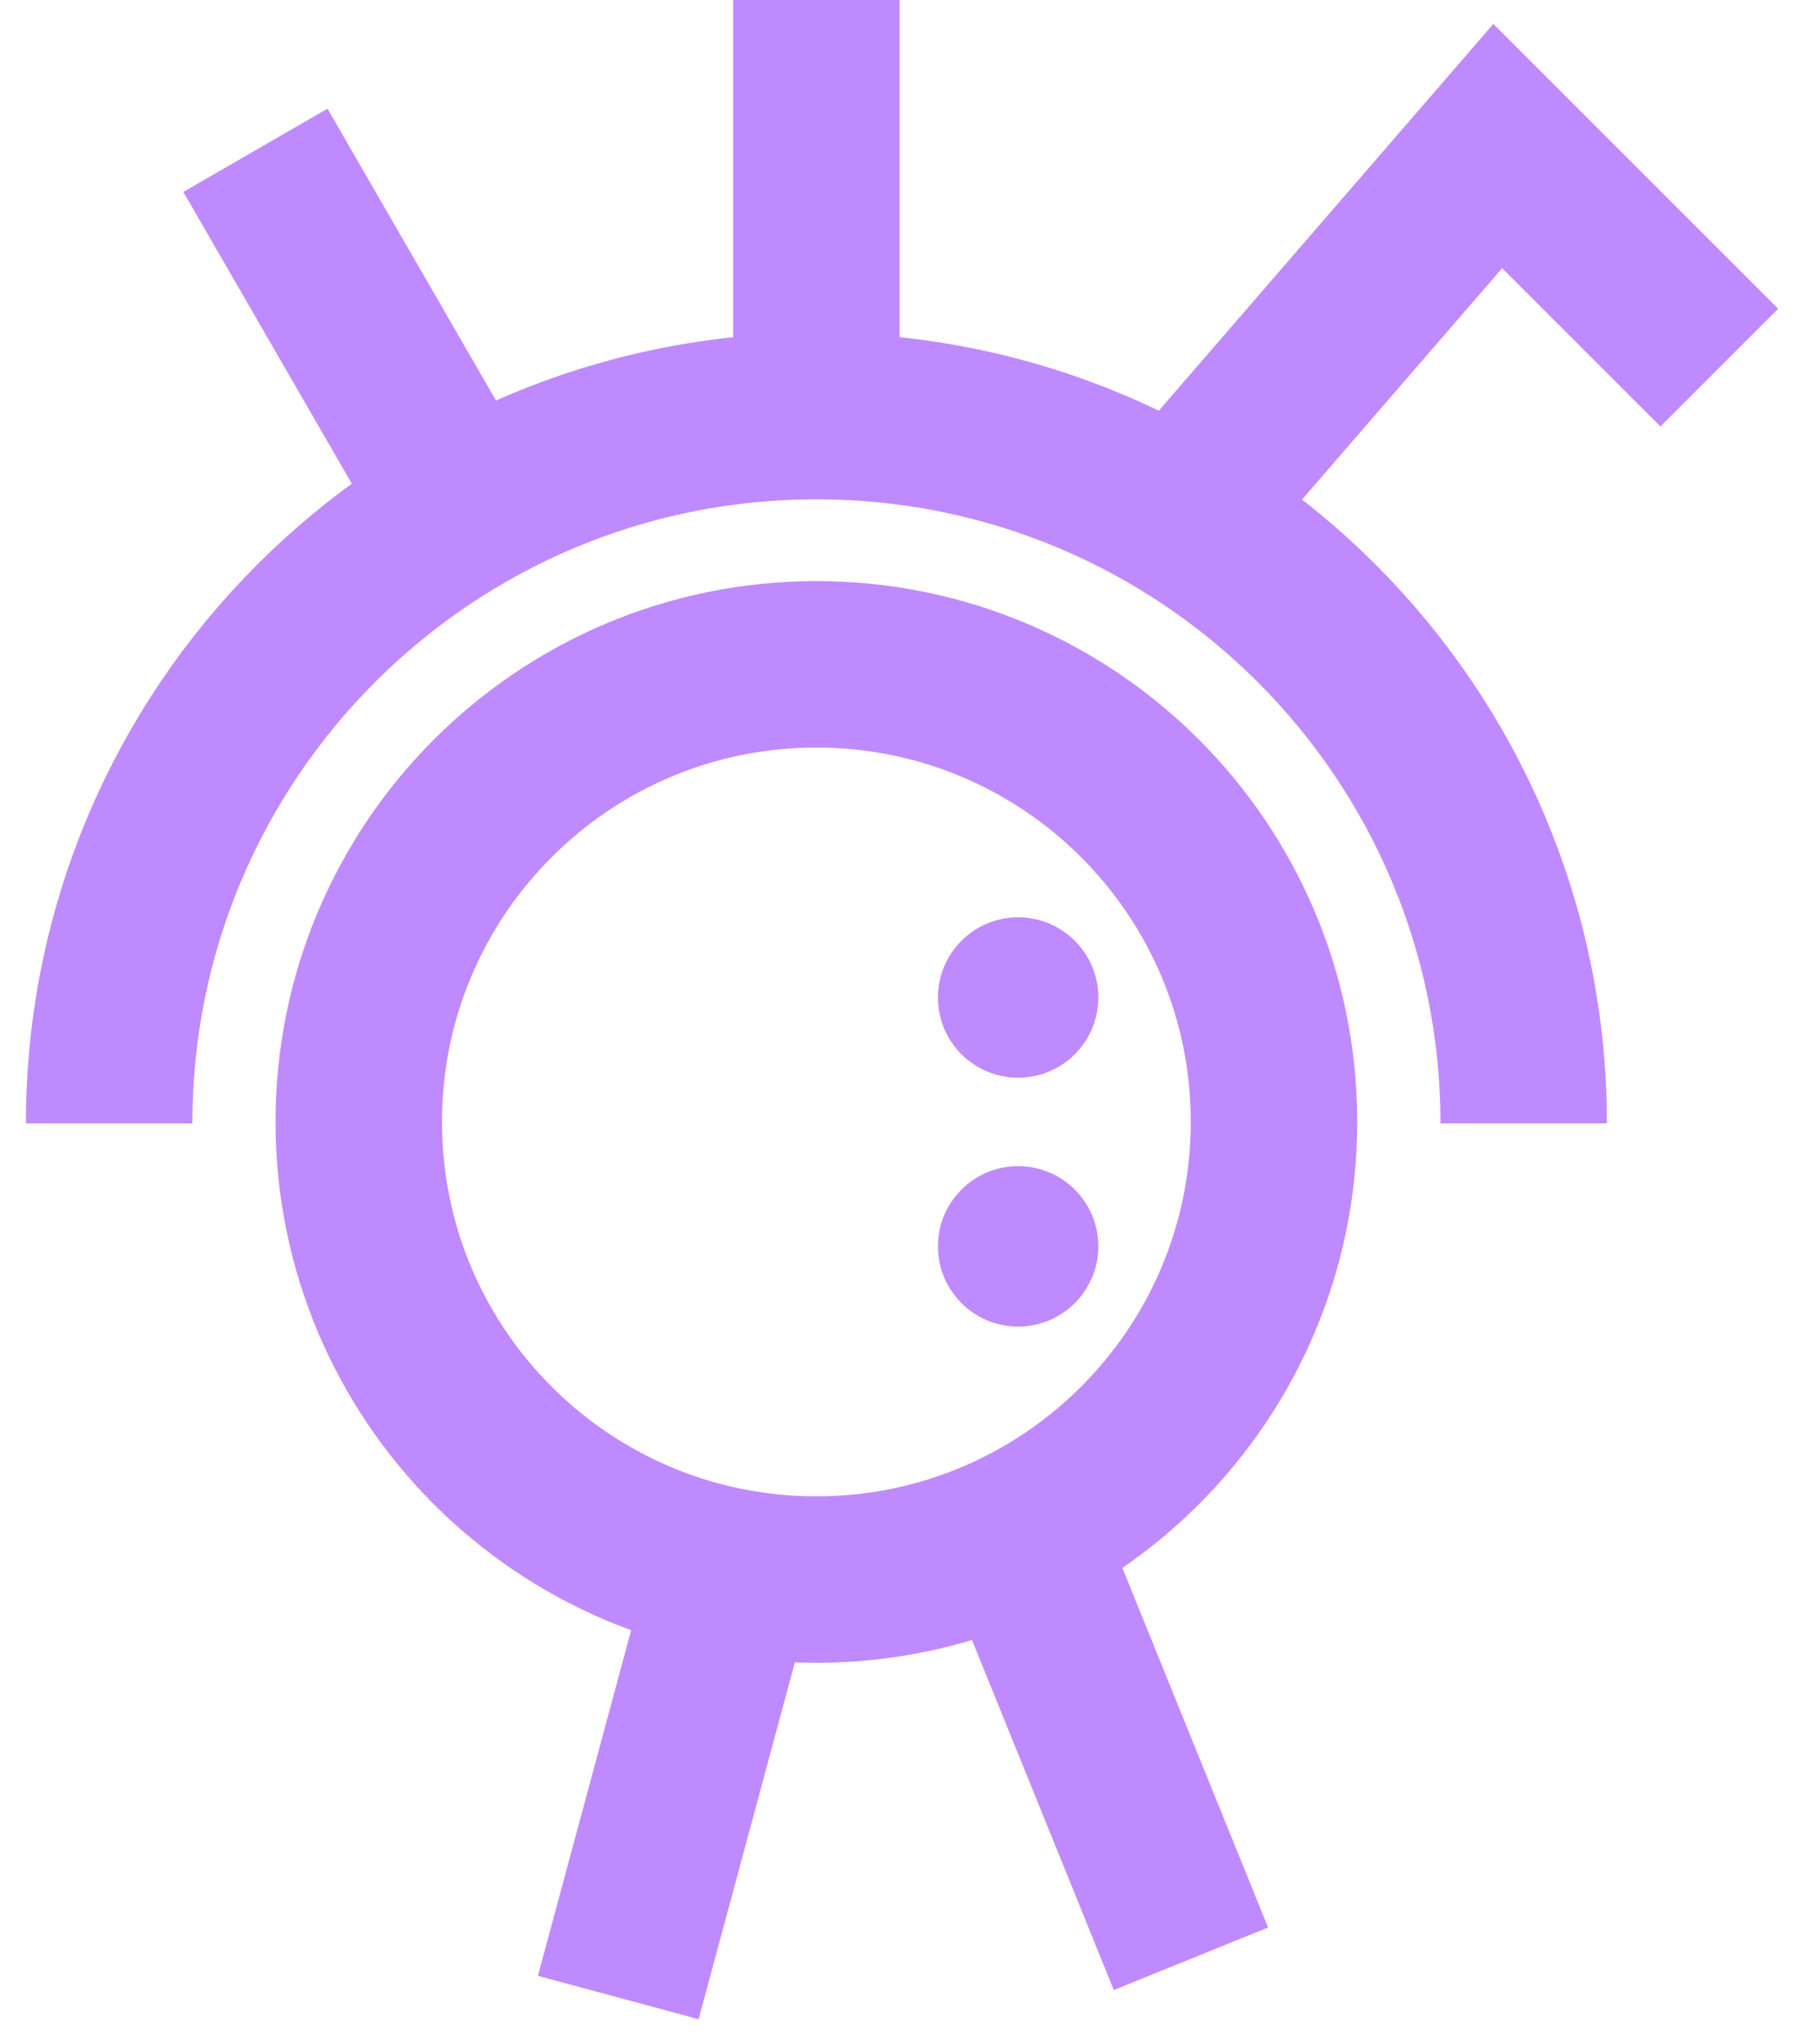 <svg width="41" height="46" viewBox="0 0 41 46" fill="none" xmlns="http://www.w3.org/2000/svg">
<path d="M18.391 35.584C24.084 35.584 28.7 30.968 28.7 25.275C28.7 19.581 24.084 14.966 18.391 14.966C12.697 14.966 8.082 19.581 8.082 25.275C8.082 30.968 12.697 35.584 18.391 35.584Z" stroke="#C08AFF" stroke-width="3.75" stroke-miterlimit="10"/>
<path d="M2.459 25.307C2.459 16.505 9.59 9.374 18.392 9.374C27.193 9.374 34.325 16.505 34.325 25.307" stroke="#C08AFF" stroke-width="3.75" stroke-miterlimit="10"/>
<path d="M18.391 0V9.372" stroke="#C08AFF" stroke-width="3.75" stroke-miterlimit="10"/>
<path d="M26.555 11.598L33.74 3.291L38.731 8.282" stroke="#C08AFF" stroke-width="3.75" stroke-miterlimit="10"/>
<path d="M5.754 3.386L10.44 11.502" stroke="#C08AFF" stroke-width="3.75" stroke-miterlimit="10"/>
<path d="M22.938 34.524L26.829 44.127" stroke="#C08AFF" stroke-width="3.75" stroke-miterlimit="10"/>
<path d="M16.514 35.413L13.928 45" stroke="#C08AFF" stroke-width="3.75" stroke-miterlimit="10"/>
<circle cx="22.936" cy="28.078" r="1.807" fill="#C08AFF"/>
<circle cx="22.936" cy="22.472" r="1.807" fill="#C08AFF"/>
</svg>
